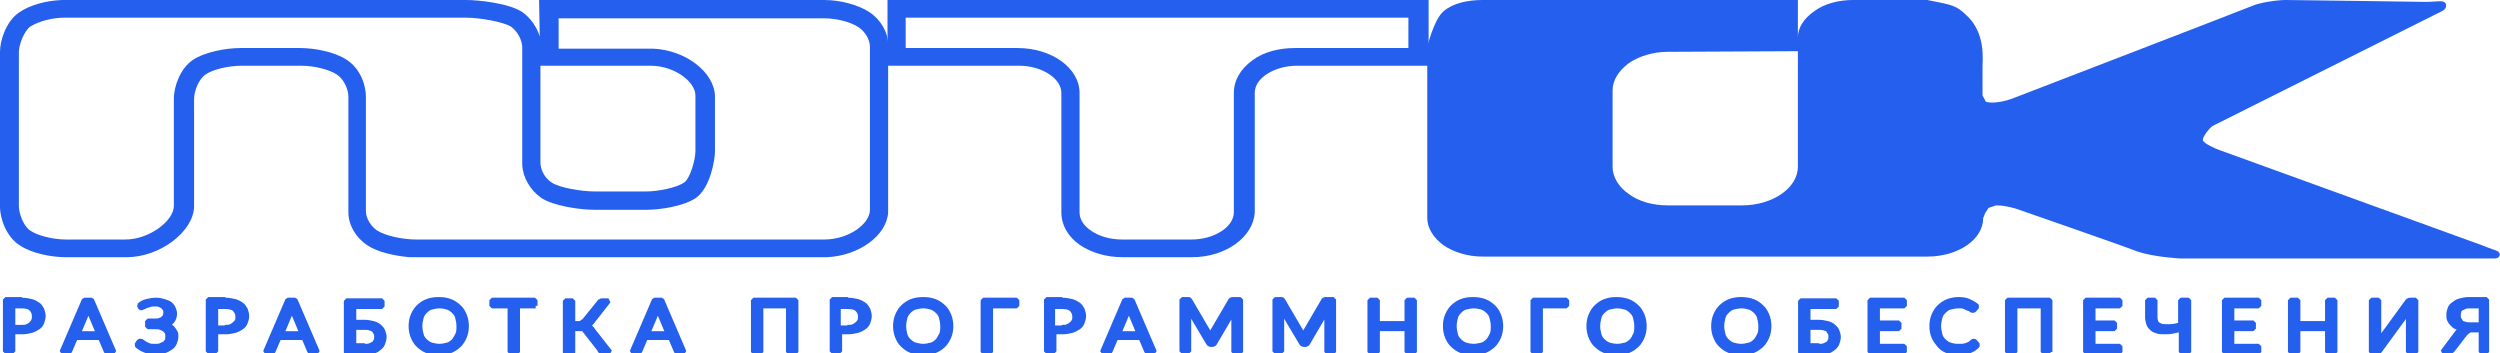 <svg width="184" height="26" viewBox="0 0 184 26" fill="none" xmlns="http://www.w3.org/2000/svg">
<g clip-path="url(#clip0_1202_7034)">
<path d="M60.854 18.93H30.154C29.063 18.837 27.774 18.558 27.03 18.047C26.186 17.488 25.641 16.558 25.641 15.628V7.116C25.641 6.605 25.343 5.86 24.798 5.488C24.252 5.116 23.112 4.837 22.169 4.837H17.805C16.813 4.837 15.623 5.116 15.127 5.488C14.631 5.814 14.284 6.698 14.284 7.302V15.209C14.234 17.07 11.754 18.93 9.324 18.93H4.86C3.769 18.93 2.331 18.651 1.438 18.047C0.496 17.442 0 16.14 0 15.209V3.814C0 2.977 0.446 1.581 1.389 0.93C2.182 0.372 3.373 0.047 4.563 0H34.32C35.213 0 37.445 0.233 38.437 0.884C39.032 1.302 39.528 2 39.726 2.698L39.676 0H60.656C61.895 0 63.185 0.372 63.978 0.884C64.822 1.442 65.367 2.372 65.367 3.302V15.628C65.268 17.349 63.185 18.837 60.854 18.93ZM30.65 17.628H60.656C62.491 17.628 64.028 16.465 64.028 15.442V3.442C64.028 2.93 63.681 2.326 63.185 2C62.639 1.628 61.598 1.349 60.656 1.349H41.115V3.581H48.058C50.439 3.674 52.571 5.302 52.621 7.07V11.163C52.621 11.767 52.274 13.814 51.232 14.558C50.29 15.209 48.505 15.442 47.562 15.442H43.793C42.702 15.442 40.718 15.163 39.825 14.558C39.032 14 38.486 13.07 38.437 12.139V3.488C38.437 3.023 38.139 2.326 37.593 1.953C37.098 1.628 35.362 1.302 34.32 1.302H4.712C3.819 1.302 2.827 1.581 2.232 1.953C1.785 2.279 1.389 3.256 1.389 3.86V15.163C1.389 15.721 1.736 16.651 2.232 16.977C2.777 17.349 3.918 17.628 4.86 17.628H9.225C11.01 17.628 12.796 16.233 12.796 15.163V7.256C12.796 6.326 13.292 5.023 14.184 4.419C15.077 3.814 16.664 3.535 17.706 3.535H22.07C23.161 3.535 24.649 3.814 25.542 4.419C26.534 5.07 26.93 6.279 26.93 7.116V15.535C26.93 16.047 27.278 16.651 27.774 16.977C28.369 17.349 29.609 17.628 30.65 17.628ZM43.793 14.093H47.513C48.455 14.093 49.794 13.814 50.34 13.442C50.786 13.163 51.183 11.767 51.183 11.116V7.023C51.183 6.047 49.695 4.837 47.86 4.837H39.776V11.954C39.776 12.419 40.024 13.07 40.619 13.442C41.164 13.814 42.801 14.093 43.793 14.093Z" fill="#245FEE"/>
<path d="M1.589 22.093C1.837 22.093 2.085 22.14 2.283 22.186C2.481 22.233 2.63 22.326 2.779 22.419C2.928 22.512 2.977 22.651 3.077 22.791C3.126 22.931 3.176 23.117 3.176 23.256C3.176 23.442 3.126 23.582 3.077 23.721C3.027 23.861 2.928 24 2.779 24.093C2.63 24.186 2.481 24.279 2.283 24.326C2.085 24.372 1.886 24.419 1.638 24.419H0.944V25.861H0.398V22.047H1.589V22.093ZM1.589 24.093C1.738 24.093 1.886 24.093 1.986 24.047C2.085 24 2.184 23.954 2.283 23.861C2.382 23.768 2.432 23.721 2.481 23.582C2.531 23.489 2.531 23.396 2.531 23.256C2.531 23.024 2.432 22.838 2.283 22.698C2.134 22.558 1.886 22.512 1.539 22.512H0.944V24.093H1.589Z" fill="#245FEE" stroke="#245FEE" stroke-width="0.368" stroke-miterlimit="5" stroke-linejoin="bevel"/>
<path d="M8.381 25.908H7.935C7.885 25.908 7.836 25.908 7.836 25.861C7.836 25.815 7.786 25.815 7.786 25.768L7.389 24.838H5.554L5.158 25.768C5.158 25.815 5.108 25.815 5.108 25.861C5.108 25.908 5.058 25.908 5.009 25.908H4.562L6.199 22.094H6.745L8.381 25.908ZM7.241 24.512L6.596 22.977C6.596 22.931 6.546 22.884 6.546 22.838C6.546 22.791 6.497 22.698 6.497 22.652C6.447 22.791 6.398 22.931 6.398 23.024L5.753 24.559H7.241V24.512Z" fill="#245FEE" stroke="#245FEE" stroke-width="0.368" stroke-miterlimit="5" stroke-linejoin="bevel"/>
<path d="M10.269 22.466C10.418 22.326 10.616 22.233 10.814 22.187C11.013 22.14 11.261 22.094 11.509 22.094C11.707 22.094 11.905 22.14 12.054 22.187C12.203 22.233 12.352 22.28 12.501 22.373C12.6 22.466 12.699 22.559 12.748 22.698C12.798 22.838 12.848 22.931 12.848 23.07C12.848 23.256 12.798 23.443 12.699 23.582C12.6 23.722 12.451 23.861 12.252 23.908C12.352 23.954 12.451 24.001 12.55 24.047C12.649 24.094 12.699 24.187 12.748 24.233C12.798 24.326 12.848 24.373 12.897 24.466C12.947 24.559 12.947 24.652 12.947 24.745C12.947 24.931 12.897 25.07 12.848 25.21C12.798 25.35 12.699 25.489 12.55 25.582C12.401 25.675 12.252 25.768 12.104 25.815C11.905 25.861 11.707 25.908 11.459 25.908C11.161 25.908 10.913 25.861 10.665 25.768C10.418 25.675 10.219 25.536 10.07 25.396L10.219 25.163L10.269 25.117H10.318C10.368 25.117 10.418 25.117 10.467 25.163C10.517 25.21 10.616 25.256 10.665 25.303C10.765 25.35 10.864 25.396 10.963 25.443C11.062 25.489 11.211 25.489 11.409 25.489C11.558 25.489 11.707 25.489 11.806 25.443C11.905 25.396 12.005 25.35 12.104 25.303C12.203 25.256 12.252 25.163 12.302 25.07C12.352 24.977 12.352 24.884 12.352 24.745C12.352 24.652 12.352 24.559 12.302 24.466C12.252 24.373 12.203 24.326 12.104 24.233C12.005 24.187 11.955 24.14 11.806 24.094C11.707 24.047 11.558 24.047 11.409 24.047H10.864V23.629H11.409C11.509 23.629 11.657 23.629 11.757 23.582C11.856 23.536 11.955 23.536 12.005 23.443C12.054 23.396 12.153 23.35 12.153 23.256C12.203 23.163 12.203 23.117 12.203 22.977C12.203 22.884 12.203 22.791 12.153 22.745C12.104 22.698 12.054 22.605 12.005 22.559C11.955 22.512 11.856 22.466 11.757 22.419C11.657 22.373 11.558 22.373 11.409 22.373C11.261 22.373 11.112 22.373 11.013 22.419C10.913 22.466 10.814 22.466 10.715 22.512C10.665 22.559 10.566 22.605 10.517 22.605C10.467 22.652 10.418 22.652 10.418 22.652C10.368 22.652 10.368 22.652 10.368 22.652L10.318 22.605L10.269 22.466Z" fill="#245FEE" stroke="#245FEE" stroke-width="0.368" stroke-miterlimit="5" stroke-linejoin="bevel"/>
<path d="M16.568 22.093C16.816 22.093 17.064 22.14 17.262 22.186C17.461 22.233 17.61 22.326 17.758 22.419C17.907 22.512 17.957 22.651 18.056 22.791C18.105 22.931 18.155 23.117 18.155 23.256C18.155 23.442 18.105 23.582 18.056 23.721C18.006 23.861 17.907 24 17.758 24.093C17.61 24.186 17.461 24.279 17.262 24.326C17.064 24.372 16.866 24.419 16.618 24.419H15.874V25.861H15.328V22.047H16.568V22.093ZM16.568 24.093C16.717 24.093 16.866 24.093 16.965 24.047C17.064 24 17.163 23.954 17.262 23.861C17.361 23.768 17.411 23.721 17.461 23.628C17.51 23.535 17.51 23.442 17.51 23.303C17.51 23.07 17.411 22.884 17.262 22.744C17.114 22.605 16.866 22.558 16.518 22.558H15.874V24.14H16.568V24.093Z" fill="#245FEE" stroke="#245FEE" stroke-width="0.368" stroke-miterlimit="5" stroke-linejoin="bevel"/>
<path d="M23.358 25.908H22.912C22.862 25.908 22.812 25.908 22.812 25.861C22.812 25.815 22.763 25.815 22.763 25.768L22.366 24.838H20.531L20.134 25.768C20.134 25.815 20.085 25.815 20.085 25.861C20.085 25.908 20.035 25.908 19.985 25.908H19.539L21.176 22.094H21.721L23.358 25.908ZM22.217 24.512L21.573 22.977C21.573 22.931 21.523 22.884 21.523 22.838C21.523 22.791 21.473 22.698 21.473 22.652C21.424 22.791 21.374 22.931 21.374 23.024L20.729 24.559H22.217V24.512Z" fill="#245FEE" stroke="#245FEE" stroke-width="0.368" stroke-miterlimit="5" stroke-linejoin="bevel"/>
<path d="M26.831 23.722C27.079 23.722 27.278 23.768 27.476 23.815C27.674 23.862 27.823 23.955 27.922 24.048C28.022 24.141 28.121 24.234 28.17 24.373C28.22 24.513 28.27 24.652 28.27 24.792C28.27 24.978 28.22 25.117 28.17 25.257C28.121 25.396 28.022 25.536 27.873 25.629C27.774 25.722 27.625 25.815 27.426 25.862C27.228 25.908 27.03 25.955 26.831 25.955H25.492V22.141H28.121V22.559H26.038V23.722H26.831ZM26.831 25.489C26.98 25.489 27.129 25.489 27.228 25.443C27.327 25.396 27.426 25.35 27.526 25.303C27.575 25.257 27.625 25.164 27.674 25.071C27.724 24.978 27.724 24.885 27.724 24.792C27.724 24.699 27.724 24.606 27.674 24.513C27.625 24.42 27.575 24.373 27.526 24.28C27.476 24.234 27.377 24.187 27.228 24.141C27.079 24.094 26.98 24.094 26.831 24.094H26.038V25.443H26.831V25.489Z" fill="#245FEE" stroke="#245FEE" stroke-width="0.368" stroke-miterlimit="5" stroke-linejoin="bevel"/>
<path d="M34.325 24C34.325 24.279 34.275 24.558 34.176 24.791C34.077 25.024 33.928 25.256 33.779 25.396C33.581 25.582 33.382 25.721 33.134 25.814C32.886 25.907 32.589 25.954 32.291 25.954C31.994 25.954 31.696 25.907 31.448 25.814C31.2 25.721 31.002 25.582 30.803 25.396C30.605 25.21 30.506 25.024 30.407 24.791C30.307 24.558 30.258 24.279 30.258 24C30.258 23.721 30.307 23.442 30.407 23.21C30.506 22.977 30.655 22.744 30.803 22.605C31.002 22.419 31.2 22.279 31.448 22.186C31.696 22.093 31.944 22.047 32.291 22.047C32.638 22.047 32.886 22.093 33.134 22.186C33.382 22.279 33.581 22.419 33.779 22.605C33.977 22.791 34.077 22.977 34.176 23.21C34.275 23.442 34.325 23.721 34.325 24ZM33.779 24C33.779 23.768 33.73 23.535 33.68 23.349C33.63 23.163 33.531 23.024 33.382 22.884C33.234 22.744 33.085 22.651 32.936 22.605C32.787 22.558 32.539 22.512 32.341 22.512C32.142 22.512 31.944 22.558 31.746 22.605C31.547 22.651 31.398 22.791 31.299 22.884C31.2 22.977 31.051 23.163 31.002 23.349C30.952 23.535 30.903 23.768 30.903 24C30.903 24.233 30.952 24.465 31.002 24.651C31.051 24.838 31.151 24.977 31.299 25.117C31.448 25.256 31.597 25.349 31.746 25.396C31.944 25.442 32.142 25.489 32.341 25.489C32.539 25.489 32.738 25.442 32.936 25.396C33.134 25.349 33.283 25.21 33.382 25.117C33.481 25.024 33.581 24.838 33.68 24.651C33.779 24.465 33.779 24.233 33.779 24Z" fill="#245FEE" stroke="#245FEE" stroke-width="0.368" stroke-miterlimit="5" stroke-linejoin="bevel"/>
<path d="M39.427 22.512H38.088V25.908H37.542V22.512H36.203V22.094H39.377V22.512H39.427Z" fill="#245FEE" stroke="#245FEE" stroke-width="0.368" stroke-miterlimit="5" stroke-linejoin="bevel"/>
<path d="M44.883 25.908H44.387C44.337 25.908 44.288 25.908 44.238 25.862C44.188 25.815 44.139 25.815 44.139 25.722L43.048 24.327C42.998 24.28 42.949 24.187 42.899 24.187C42.849 24.187 42.75 24.187 42.651 24.187H42.155V25.955H41.609V22.141H42.155V23.815H42.601C42.7 23.815 42.75 23.815 42.8 23.768C42.849 23.722 42.899 23.675 42.998 23.629L44.089 22.28C44.139 22.234 44.139 22.187 44.188 22.187C44.238 22.141 44.288 22.141 44.337 22.141H44.783L43.544 23.722C43.444 23.862 43.345 23.908 43.196 23.955C43.296 24.001 43.395 24.001 43.444 24.094C43.494 24.141 43.593 24.234 43.643 24.327L44.883 25.908Z" fill="#245FEE" stroke="#245FEE" stroke-width="0.368" stroke-miterlimit="5" stroke-linejoin="bevel"/>
<path d="M50.342 25.908H49.896C49.846 25.908 49.797 25.908 49.797 25.861C49.797 25.815 49.747 25.815 49.747 25.768L49.35 24.838H47.515L47.119 25.768C47.119 25.815 47.069 25.815 47.069 25.861C47.069 25.908 47.019 25.908 46.97 25.908H46.523L48.16 22.094H48.706L50.342 25.908ZM49.152 24.512L48.507 22.977C48.507 22.931 48.458 22.884 48.458 22.838C48.458 22.791 48.408 22.698 48.408 22.652C48.358 22.791 48.309 22.931 48.309 23.024L47.664 24.559H49.152V24.512Z" fill="#245FEE" stroke="#245FEE" stroke-width="0.368" stroke-miterlimit="5" stroke-linejoin="bevel"/>
<path d="M58.578 25.908H58.032V22.512H55.999V25.908H55.453V22.094H58.578V25.908Z" fill="#245FEE" stroke="#245FEE" stroke-width="0.368" stroke-miterlimit="5" stroke-linejoin="bevel"/>
<path d="M62.391 22.093C62.639 22.093 62.887 22.14 63.085 22.186C63.283 22.233 63.432 22.326 63.581 22.419C63.73 22.512 63.779 22.651 63.879 22.791C63.928 22.931 63.978 23.117 63.978 23.256C63.978 23.442 63.928 23.582 63.879 23.721C63.829 23.861 63.73 24 63.581 24.093C63.432 24.186 63.283 24.279 63.085 24.326C62.887 24.372 62.688 24.419 62.44 24.419H61.796V25.861H61.25V22.047H62.391V22.093ZM62.391 24.093C62.539 24.093 62.688 24.093 62.788 24.047C62.887 24 62.986 23.954 63.085 23.861C63.184 23.768 63.234 23.721 63.283 23.628C63.333 23.535 63.333 23.442 63.333 23.303C63.333 23.07 63.234 22.884 63.085 22.744C62.936 22.605 62.688 22.558 62.341 22.558H61.696V24.14H62.391V24.093Z" fill="#245FEE" stroke="#245FEE" stroke-width="0.368" stroke-miterlimit="5" stroke-linejoin="bevel"/>
<path d="M69.981 24C69.981 24.279 69.931 24.558 69.832 24.791C69.733 25.024 69.584 25.256 69.435 25.396C69.237 25.582 69.039 25.721 68.791 25.814C68.543 25.907 68.245 25.954 67.948 25.954C67.65 25.954 67.352 25.907 67.104 25.814C66.856 25.721 66.658 25.582 66.46 25.396C66.261 25.21 66.162 25.024 66.063 24.791C65.964 24.558 65.914 24.279 65.914 24C65.914 23.721 65.964 23.442 66.063 23.21C66.162 22.977 66.311 22.744 66.46 22.605C66.658 22.419 66.856 22.279 67.104 22.186C67.352 22.093 67.6 22.047 67.948 22.047C68.295 22.047 68.543 22.093 68.791 22.186C69.039 22.279 69.237 22.419 69.435 22.605C69.634 22.791 69.733 22.977 69.832 23.21C69.931 23.442 69.981 23.721 69.981 24ZM69.386 24C69.386 23.768 69.336 23.535 69.287 23.349C69.237 23.163 69.138 23.024 68.989 22.884C68.84 22.744 68.691 22.651 68.543 22.605C68.394 22.558 68.146 22.512 67.948 22.512C67.749 22.512 67.551 22.558 67.352 22.605C67.154 22.651 67.005 22.791 66.906 22.884C66.807 22.977 66.658 23.163 66.608 23.349C66.559 23.535 66.509 23.768 66.509 24C66.509 24.233 66.559 24.465 66.608 24.651C66.658 24.838 66.757 24.977 66.906 25.117C67.055 25.256 67.204 25.349 67.352 25.396C67.551 25.442 67.749 25.489 67.948 25.489C68.146 25.489 68.344 25.442 68.543 25.396C68.741 25.349 68.89 25.21 68.989 25.117C69.088 25.024 69.187 24.838 69.287 24.651C69.386 24.465 69.386 24.233 69.386 24Z" fill="#245FEE" stroke="#245FEE" stroke-width="0.368" stroke-miterlimit="5" stroke-linejoin="bevel"/>
<path d="M74.79 22.512H72.905V25.908H72.359V22.094H74.839V22.512H74.79Z" fill="#245FEE" stroke="#245FEE" stroke-width="0.368" stroke-miterlimit="5" stroke-linejoin="bevel"/>
<path d="M78.164 22.093C78.412 22.093 78.66 22.14 78.859 22.186C79.057 22.233 79.206 22.326 79.354 22.419C79.503 22.512 79.553 22.651 79.652 22.791C79.702 22.931 79.751 23.117 79.751 23.256C79.751 23.442 79.702 23.582 79.652 23.721C79.602 23.861 79.503 24 79.354 24.093C79.206 24.186 79.057 24.279 78.859 24.326C78.66 24.372 78.462 24.419 78.214 24.419H77.569V25.861H77.023V22.047H78.164V22.093ZM78.164 24.093C78.313 24.093 78.462 24.093 78.561 24.047C78.66 24 78.759 23.954 78.859 23.861C78.958 23.768 79.007 23.721 79.057 23.628C79.106 23.535 79.106 23.442 79.106 23.303C79.106 23.07 79.007 22.884 78.859 22.744C78.71 22.605 78.462 22.558 78.115 22.558H77.47V24.14H78.164V24.093Z" fill="#245FEE" stroke="#245FEE" stroke-width="0.368" stroke-miterlimit="5" stroke-linejoin="bevel"/>
<path d="M84.96 25.908H84.513C84.463 25.908 84.414 25.908 84.414 25.861C84.414 25.815 84.364 25.815 84.364 25.768L83.968 24.838H82.132L81.736 25.768C81.736 25.815 81.686 25.815 81.686 25.861C81.686 25.908 81.637 25.908 81.587 25.908H81.141L82.777 22.094H83.323L84.96 25.908ZM83.819 24.512L83.174 22.977C83.174 22.931 83.124 22.884 83.124 22.838C83.124 22.791 83.075 22.698 83.075 22.652C83.025 22.791 82.976 22.931 82.976 23.024L82.331 24.559H83.819V24.512Z" fill="#245FEE" stroke="#245FEE" stroke-width="0.368" stroke-miterlimit="5" stroke-linejoin="bevel"/>
<path d="M91.307 22.093V25.907H90.811V23.117C90.811 23.07 90.811 23.024 90.811 22.977C90.811 22.931 90.811 22.884 90.811 22.838L89.422 25.21C89.373 25.303 89.323 25.349 89.224 25.349H89.125C89.026 25.349 88.976 25.303 88.926 25.21L87.488 22.791C87.488 22.884 87.488 22.977 87.488 23.07V25.861H86.992V22.047H87.389C87.439 22.047 87.488 22.047 87.488 22.047C87.538 22.047 87.538 22.093 87.587 22.14L88.976 24.512C88.976 24.558 89.026 24.605 89.026 24.651C89.026 24.698 89.075 24.744 89.075 24.791C89.075 24.744 89.125 24.698 89.125 24.651C89.125 24.605 89.174 24.558 89.174 24.512L90.563 22.14C90.563 22.093 90.613 22.093 90.662 22.047C90.712 22.047 90.712 22.047 90.761 22.047H91.307V22.093Z" fill="#245FEE" stroke="#245FEE" stroke-width="0.368" stroke-miterlimit="5" stroke-linejoin="bevel"/>
<path d="M98.151 22.093V25.907H97.655V23.117C97.655 23.07 97.655 23.024 97.655 22.977C97.655 22.931 97.655 22.884 97.655 22.838L96.266 25.21C96.216 25.303 96.167 25.349 96.068 25.349H95.969C95.869 25.349 95.82 25.303 95.77 25.21L94.332 22.791C94.332 22.884 94.332 22.977 94.332 23.07V25.861H93.836V22.047H94.233C94.282 22.047 94.332 22.047 94.332 22.047C94.382 22.047 94.382 22.093 94.431 22.14L95.82 24.512C95.82 24.558 95.869 24.605 95.869 24.651C95.869 24.698 95.919 24.744 95.919 24.791C95.919 24.744 95.969 24.698 95.969 24.651C95.969 24.605 96.018 24.558 96.018 24.512L97.407 22.14C97.407 22.093 97.456 22.093 97.506 22.047C97.556 22.047 97.556 22.047 97.605 22.047H98.151V22.093Z" fill="#245FEE" stroke="#245FEE" stroke-width="0.368" stroke-miterlimit="5" stroke-linejoin="bevel"/>
<path d="M104.101 22.094V25.908H103.556V24.187H101.374V25.908H100.828V22.094H101.374V23.815H103.556V22.094H104.101Z" fill="#245FEE" stroke="#245FEE" stroke-width="0.368" stroke-miterlimit="5" stroke-linejoin="bevel"/>
<path d="M110.45 24C110.45 24.279 110.4 24.558 110.301 24.791C110.202 25.024 110.053 25.256 109.904 25.396C109.755 25.535 109.507 25.721 109.259 25.814C109.011 25.907 108.714 25.954 108.416 25.954C108.119 25.954 107.821 25.907 107.573 25.814C107.325 25.721 107.127 25.582 106.928 25.396C106.73 25.21 106.631 25.024 106.532 24.791C106.432 24.558 106.383 24.279 106.383 24C106.383 23.721 106.432 23.442 106.532 23.21C106.631 22.977 106.78 22.744 106.928 22.605C107.127 22.419 107.325 22.279 107.573 22.186C107.821 22.093 108.069 22.047 108.416 22.047C108.714 22.047 109.011 22.093 109.259 22.186C109.507 22.279 109.706 22.419 109.904 22.605C110.102 22.791 110.202 22.977 110.301 23.21C110.4 23.442 110.45 23.721 110.45 24ZM109.904 24C109.904 23.768 109.855 23.535 109.805 23.349C109.755 23.163 109.656 23.024 109.507 22.884C109.359 22.744 109.21 22.651 109.061 22.605C108.912 22.558 108.664 22.512 108.466 22.512C108.267 22.512 108.069 22.558 107.871 22.605C107.672 22.651 107.524 22.791 107.424 22.884C107.276 23.024 107.176 23.163 107.127 23.349C107.077 23.535 107.028 23.768 107.028 24C107.028 24.233 107.077 24.465 107.127 24.651C107.176 24.838 107.276 24.977 107.424 25.117C107.573 25.256 107.722 25.349 107.871 25.396C108.019 25.442 108.267 25.489 108.466 25.489C108.664 25.489 108.863 25.442 109.061 25.396C109.259 25.349 109.408 25.21 109.507 25.117C109.656 24.977 109.706 24.838 109.805 24.651C109.904 24.465 109.904 24.233 109.904 24Z" fill="#245FEE" stroke="#245FEE" stroke-width="0.368" stroke-miterlimit="5" stroke-linejoin="bevel"/>
<path d="M115.258 22.512H113.374V25.908H112.828V22.094H115.308V22.512H115.258Z" fill="#245FEE" stroke="#245FEE" stroke-width="0.368" stroke-miterlimit="5" stroke-linejoin="bevel"/>
<path d="M121.012 24C121.012 24.279 120.963 24.558 120.863 24.791C120.764 25.024 120.615 25.256 120.467 25.396C120.318 25.535 120.07 25.721 119.822 25.814C119.574 25.907 119.276 25.954 118.979 25.954C118.681 25.954 118.384 25.907 118.136 25.814C117.888 25.721 117.689 25.582 117.491 25.396C117.292 25.21 117.193 25.024 117.094 24.791C116.995 24.558 116.945 24.279 116.945 24C116.945 23.721 116.995 23.442 117.094 23.21C117.193 22.977 117.342 22.744 117.491 22.605C117.689 22.419 117.888 22.279 118.136 22.186C118.384 22.093 118.632 22.047 118.979 22.047C119.276 22.047 119.574 22.093 119.822 22.186C120.07 22.279 120.268 22.419 120.467 22.605C120.665 22.791 120.764 22.977 120.863 23.21C120.963 23.442 121.012 23.721 121.012 24ZM120.467 24C120.467 23.768 120.417 23.535 120.367 23.349C120.318 23.163 120.219 23.024 120.07 22.884C119.921 22.744 119.772 22.651 119.623 22.605C119.475 22.558 119.227 22.512 119.028 22.512C118.83 22.512 118.632 22.558 118.433 22.605C118.235 22.651 118.086 22.791 117.987 22.884C117.838 23.024 117.739 23.163 117.689 23.349C117.64 23.535 117.59 23.768 117.59 24C117.59 24.233 117.64 24.465 117.689 24.651C117.739 24.838 117.838 24.977 117.987 25.117C118.136 25.256 118.284 25.349 118.433 25.396C118.582 25.442 118.83 25.489 119.028 25.489C119.227 25.489 119.425 25.442 119.623 25.396C119.822 25.349 119.971 25.21 120.07 25.117C120.219 24.977 120.268 24.838 120.367 24.651C120.467 24.465 120.467 24.233 120.467 24Z" fill="#245FEE" stroke="#245FEE" stroke-width="0.368" stroke-miterlimit="5" stroke-linejoin="bevel"/>
<path d="M130.192 24C130.192 24.279 130.142 24.558 130.043 24.791C129.944 25.024 129.795 25.256 129.646 25.396C129.498 25.535 129.25 25.721 129.002 25.814C128.754 25.907 128.456 25.954 128.158 25.954C127.861 25.954 127.563 25.907 127.315 25.814C127.067 25.721 126.869 25.582 126.671 25.396C126.472 25.21 126.373 25.024 126.274 24.791C126.175 24.558 126.125 24.279 126.125 24C126.125 23.721 126.175 23.442 126.274 23.21C126.373 22.977 126.522 22.744 126.671 22.605C126.869 22.419 127.067 22.279 127.315 22.186C127.563 22.093 127.811 22.047 128.158 22.047C128.456 22.047 128.754 22.093 129.002 22.186C129.25 22.279 129.448 22.419 129.646 22.605C129.845 22.791 129.944 22.977 130.043 23.21C130.142 23.442 130.192 23.721 130.192 24ZM129.597 24C129.597 23.768 129.547 23.535 129.498 23.349C129.448 23.163 129.349 23.024 129.2 22.884C129.051 22.744 128.902 22.651 128.754 22.605C128.605 22.558 128.357 22.512 128.158 22.512C127.96 22.512 127.762 22.558 127.563 22.605C127.365 22.651 127.216 22.791 127.117 22.884C126.968 23.024 126.869 23.163 126.819 23.349C126.77 23.535 126.72 23.768 126.72 24C126.72 24.233 126.77 24.465 126.819 24.651C126.869 24.838 126.968 24.977 127.117 25.117C127.266 25.256 127.414 25.349 127.563 25.396C127.712 25.442 127.96 25.489 128.158 25.489C128.357 25.489 128.555 25.442 128.754 25.396C128.952 25.349 129.101 25.21 129.2 25.117C129.349 24.977 129.398 24.838 129.498 24.651C129.597 24.465 129.597 24.233 129.597 24Z" fill="#245FEE" stroke="#245FEE" stroke-width="0.368" stroke-miterlimit="5" stroke-linejoin="bevel"/>
<path d="M133.863 23.722C134.11 23.722 134.309 23.768 134.507 23.815C134.706 23.862 134.854 23.955 134.954 24.048C135.053 24.141 135.152 24.234 135.202 24.373C135.251 24.513 135.301 24.652 135.301 24.792C135.301 24.978 135.251 25.117 135.202 25.257C135.152 25.396 135.053 25.536 134.904 25.629C134.805 25.722 134.656 25.815 134.458 25.862C134.259 25.908 134.061 25.955 133.863 25.955H132.523V22.141H135.152V22.559H133.069V23.722H133.863ZM133.863 25.489C134.011 25.489 134.16 25.489 134.259 25.443C134.358 25.396 134.458 25.35 134.557 25.303C134.606 25.257 134.656 25.164 134.706 25.071C134.755 24.978 134.755 24.885 134.755 24.792C134.755 24.699 134.755 24.606 134.706 24.513C134.656 24.42 134.606 24.373 134.557 24.28C134.507 24.187 134.408 24.187 134.259 24.141C134.11 24.094 134.011 24.094 133.863 24.094H133.069V25.443H133.863V25.489Z" fill="#245FEE" stroke="#245FEE" stroke-width="0.368" stroke-miterlimit="5" stroke-linejoin="bevel"/>
<path d="M140.162 25.489V25.908H137.633V22.094H140.162V22.512H138.178V23.768H139.765V24.187H138.178V25.489H140.162Z" fill="#245FEE" stroke="#245FEE" stroke-width="0.368" stroke-miterlimit="5" stroke-linejoin="bevel"/>
<path d="M145.262 25.117C145.312 25.117 145.312 25.117 145.362 25.163L145.56 25.396C145.411 25.582 145.213 25.721 144.965 25.814C144.717 25.907 144.419 25.954 144.122 25.954C143.824 25.954 143.576 25.907 143.328 25.814C143.08 25.721 142.882 25.582 142.733 25.396C142.584 25.21 142.435 25.024 142.336 24.791C142.237 24.558 142.188 24.279 142.188 24C142.188 23.721 142.237 23.442 142.336 23.21C142.435 22.977 142.584 22.744 142.733 22.605C142.931 22.419 143.13 22.279 143.378 22.186C143.626 22.093 143.874 22.047 144.171 22.047C144.469 22.047 144.717 22.093 144.915 22.186C145.114 22.279 145.312 22.372 145.51 22.558L145.312 22.791L145.262 22.838H145.213C145.163 22.838 145.114 22.838 145.064 22.791C145.014 22.744 144.965 22.698 144.866 22.698C144.766 22.651 144.667 22.605 144.568 22.558C144.469 22.512 144.32 22.512 144.122 22.512C143.923 22.512 143.725 22.558 143.527 22.605C143.328 22.651 143.179 22.791 143.08 22.884C142.931 23.024 142.832 23.163 142.783 23.349C142.733 23.535 142.683 23.768 142.683 24C142.683 24.233 142.733 24.465 142.783 24.651C142.832 24.838 142.931 24.977 143.08 25.117C143.229 25.256 143.378 25.349 143.527 25.396C143.675 25.442 143.874 25.489 144.072 25.489C144.171 25.489 144.32 25.489 144.419 25.489C144.518 25.489 144.618 25.442 144.667 25.442C144.766 25.396 144.816 25.396 144.915 25.349C145.014 25.303 145.064 25.256 145.114 25.21C145.163 25.163 145.213 25.117 145.262 25.117Z" fill="#245FEE" stroke="#245FEE" stroke-width="0.368" stroke-miterlimit="5" stroke-linejoin="bevel"/>
<path d="M150.924 25.908H150.379V22.512H148.296V25.908H147.75V22.094H150.875V25.908H150.924Z" fill="#245FEE" stroke="#245FEE" stroke-width="0.368" stroke-miterlimit="5" stroke-linejoin="bevel"/>
<path d="M156.029 25.489V25.908H153.5V22.094H156.029V22.512H154.046V23.768H155.633V24.187H154.046V25.489H156.029Z" fill="#245FEE" stroke="#245FEE" stroke-width="0.368" stroke-miterlimit="5" stroke-linejoin="bevel"/>
<path d="M161.088 22.094V25.908H160.542V24.233C160.344 24.28 160.096 24.326 159.898 24.373C159.699 24.419 159.501 24.419 159.302 24.419C159.104 24.419 158.955 24.419 158.806 24.373C158.658 24.326 158.509 24.28 158.41 24.187C158.31 24.094 158.211 24.001 158.162 23.861C158.112 23.722 158.062 23.536 158.062 23.35V22.094H158.608V23.35C158.608 23.536 158.658 23.675 158.707 23.768C158.757 23.861 158.906 23.954 159.054 24.001C159.203 24.047 159.402 24.047 159.65 24.047C159.898 24.047 160.146 24.001 160.493 23.908V22.094H161.088Z" fill="#245FEE" stroke="#245FEE" stroke-width="0.368" stroke-miterlimit="5" stroke-linejoin="bevel"/>
<path d="M166.248 25.489V25.908H163.719V22.094H166.248V22.512H164.264V23.768H165.851V24.187H164.264V25.489H166.248Z" fill="#245FEE" stroke="#245FEE" stroke-width="0.368" stroke-miterlimit="5" stroke-linejoin="bevel"/>
<path d="M171.851 22.094V25.908H171.306V24.187H169.124V25.908H168.578V22.094H169.124V23.815H171.306V22.094H171.851Z" fill="#245FEE" stroke="#245FEE" stroke-width="0.368" stroke-miterlimit="5" stroke-linejoin="bevel"/>
<path d="M177.805 22.094V25.908H177.259V23.21C177.259 23.117 177.259 23.07 177.259 22.977C177.259 22.884 177.259 22.791 177.309 22.698C177.259 22.791 177.259 22.838 177.209 22.931C177.16 22.977 177.16 23.07 177.11 23.117L175.176 25.768C175.126 25.815 175.126 25.861 175.077 25.861C175.027 25.908 174.978 25.908 174.928 25.908H174.531V22.094H175.077V24.791C175.077 24.884 175.077 24.931 175.077 25.024C175.077 25.117 175.077 25.21 175.027 25.303C175.077 25.21 175.077 25.163 175.126 25.07C175.176 25.024 175.176 24.931 175.226 24.884L177.16 22.233C177.209 22.187 177.209 22.14 177.259 22.14C177.309 22.094 177.358 22.094 177.408 22.094H177.805Z" fill="#245FEE" stroke="#245FEE" stroke-width="0.368" stroke-miterlimit="5" stroke-linejoin="bevel"/>
<path d="M183.162 25.907H182.616V24.279H182.021C181.971 24.279 181.922 24.279 181.872 24.279C181.822 24.279 181.773 24.279 181.723 24.326C181.674 24.372 181.624 24.372 181.575 24.419C181.525 24.465 181.475 24.512 181.426 24.558L180.533 25.721C180.483 25.768 180.434 25.814 180.384 25.861C180.335 25.907 180.235 25.907 180.186 25.907H179.789L180.831 24.512C180.93 24.372 181.079 24.233 181.227 24.186C181.079 24.14 180.93 24.093 180.781 24.047C180.632 24 180.583 23.907 180.483 23.814C180.384 23.721 180.335 23.628 180.285 23.535C180.235 23.442 180.235 23.303 180.235 23.163C180.235 22.977 180.285 22.838 180.335 22.698C180.384 22.558 180.483 22.465 180.632 22.372C180.731 22.279 180.88 22.186 181.079 22.14C181.277 22.093 181.475 22.047 181.674 22.047H183.013V25.907H183.162ZM182.616 23.861V22.512H181.822C181.674 22.512 181.525 22.512 181.426 22.558C181.327 22.605 181.227 22.651 181.128 22.698C181.029 22.744 180.979 22.838 180.979 22.931C180.93 23.024 180.93 23.117 180.93 23.21C180.93 23.303 180.93 23.396 180.979 23.489C181.029 23.582 181.079 23.628 181.128 23.721C181.178 23.814 181.277 23.814 181.426 23.861C181.525 23.907 181.674 23.907 181.822 23.907H182.616V23.861Z" fill="#245FEE" stroke="#245FEE" stroke-width="0.368" stroke-miterlimit="5" stroke-linejoin="bevel"/>
<path d="M87.738 18.93H82.629C81.439 18.93 80.348 18.605 79.505 18.047C78.612 17.442 78.116 16.558 78.116 15.628V6.837C78.116 5.767 76.678 4.837 74.992 4.837H65.32V0H105.146V4.837H95.475C94.631 4.837 93.788 5.07 93.193 5.488C92.647 5.86 92.35 6.326 92.35 6.837V15.628C92.251 17.442 90.217 18.93 87.738 18.93ZM66.659 3.535H74.892C77.422 3.535 79.455 5.023 79.455 6.837V15.628C79.455 16.14 79.753 16.605 80.298 16.977C80.893 17.395 81.737 17.628 82.58 17.628H87.688C89.374 17.628 90.812 16.698 90.812 15.628V6.837C90.812 5.907 91.308 5.07 92.201 4.419C93.044 3.814 94.135 3.535 95.326 3.535H103.658V1.302H66.659V3.535Z" fill="#245FEE"/>
<path fill-rule="evenodd" clip-rule="evenodd" d="M105.047 3.395V16.047C105.047 16.791 105.493 17.488 106.237 18.047C106.981 18.558 108.023 18.884 109.114 18.884H141.847C144.128 18.884 145.963 17.628 145.963 16.047L146.112 15.674L146.36 15.302L146.906 15.116C147.402 15.116 147.848 15.209 148.344 15.349C148.344 15.349 156.13 18.047 157.321 18.512C158.561 18.93 160.445 19.023 160.445 19.023H183.606C184.053 19.023 184.152 18.558 183.656 18.419C183.358 18.326 182.664 18.047 182.664 18.047L163.421 11.07C163.123 10.977 162.181 10.558 162.132 10.326C162.082 10.093 162.627 9.395 162.875 9.256L179.788 0.791C180.135 0.605 180.184 0.047 179.54 0.093C178.845 0.14 178.548 0.14 178.548 0.14C178.548 0.14 168.877 0 168.232 0C167.587 0 166.347 0.186 165.802 0.419C165.256 0.651 148.344 7.163 148.344 7.163C147.451 7.535 146.558 7.628 146.162 7.488L145.914 7.023V4.884C145.914 4.419 146.162 2.419 144.723 1.116C143.979 0.419 143.781 0.372 141.847 0H136.391C135.3 0 134.259 0.279 133.515 0.837C132.771 1.349 132.324 2.047 132.324 2.744V0H109.114C108.023 0 106.932 0.233 106.237 0.837C105.493 1.488 105.047 3.535 105.047 3.395ZM118.686 12.279V6.651C118.686 5.907 119.132 5.209 119.876 4.651C120.62 4.14 121.661 3.814 122.753 3.814L132.324 3.767V12.279C132.324 13.814 130.489 15.116 128.208 15.116H122.753C121.661 15.116 120.62 14.837 119.876 14.279C119.132 13.767 118.686 13.023 118.686 12.279Z" fill="#245FEE"/>
</g>
<defs>
<clipPath id="clip0_1202_7034">
<rect width="184" height="26" fill="white"/>
</clipPath>
</defs>
</svg>

